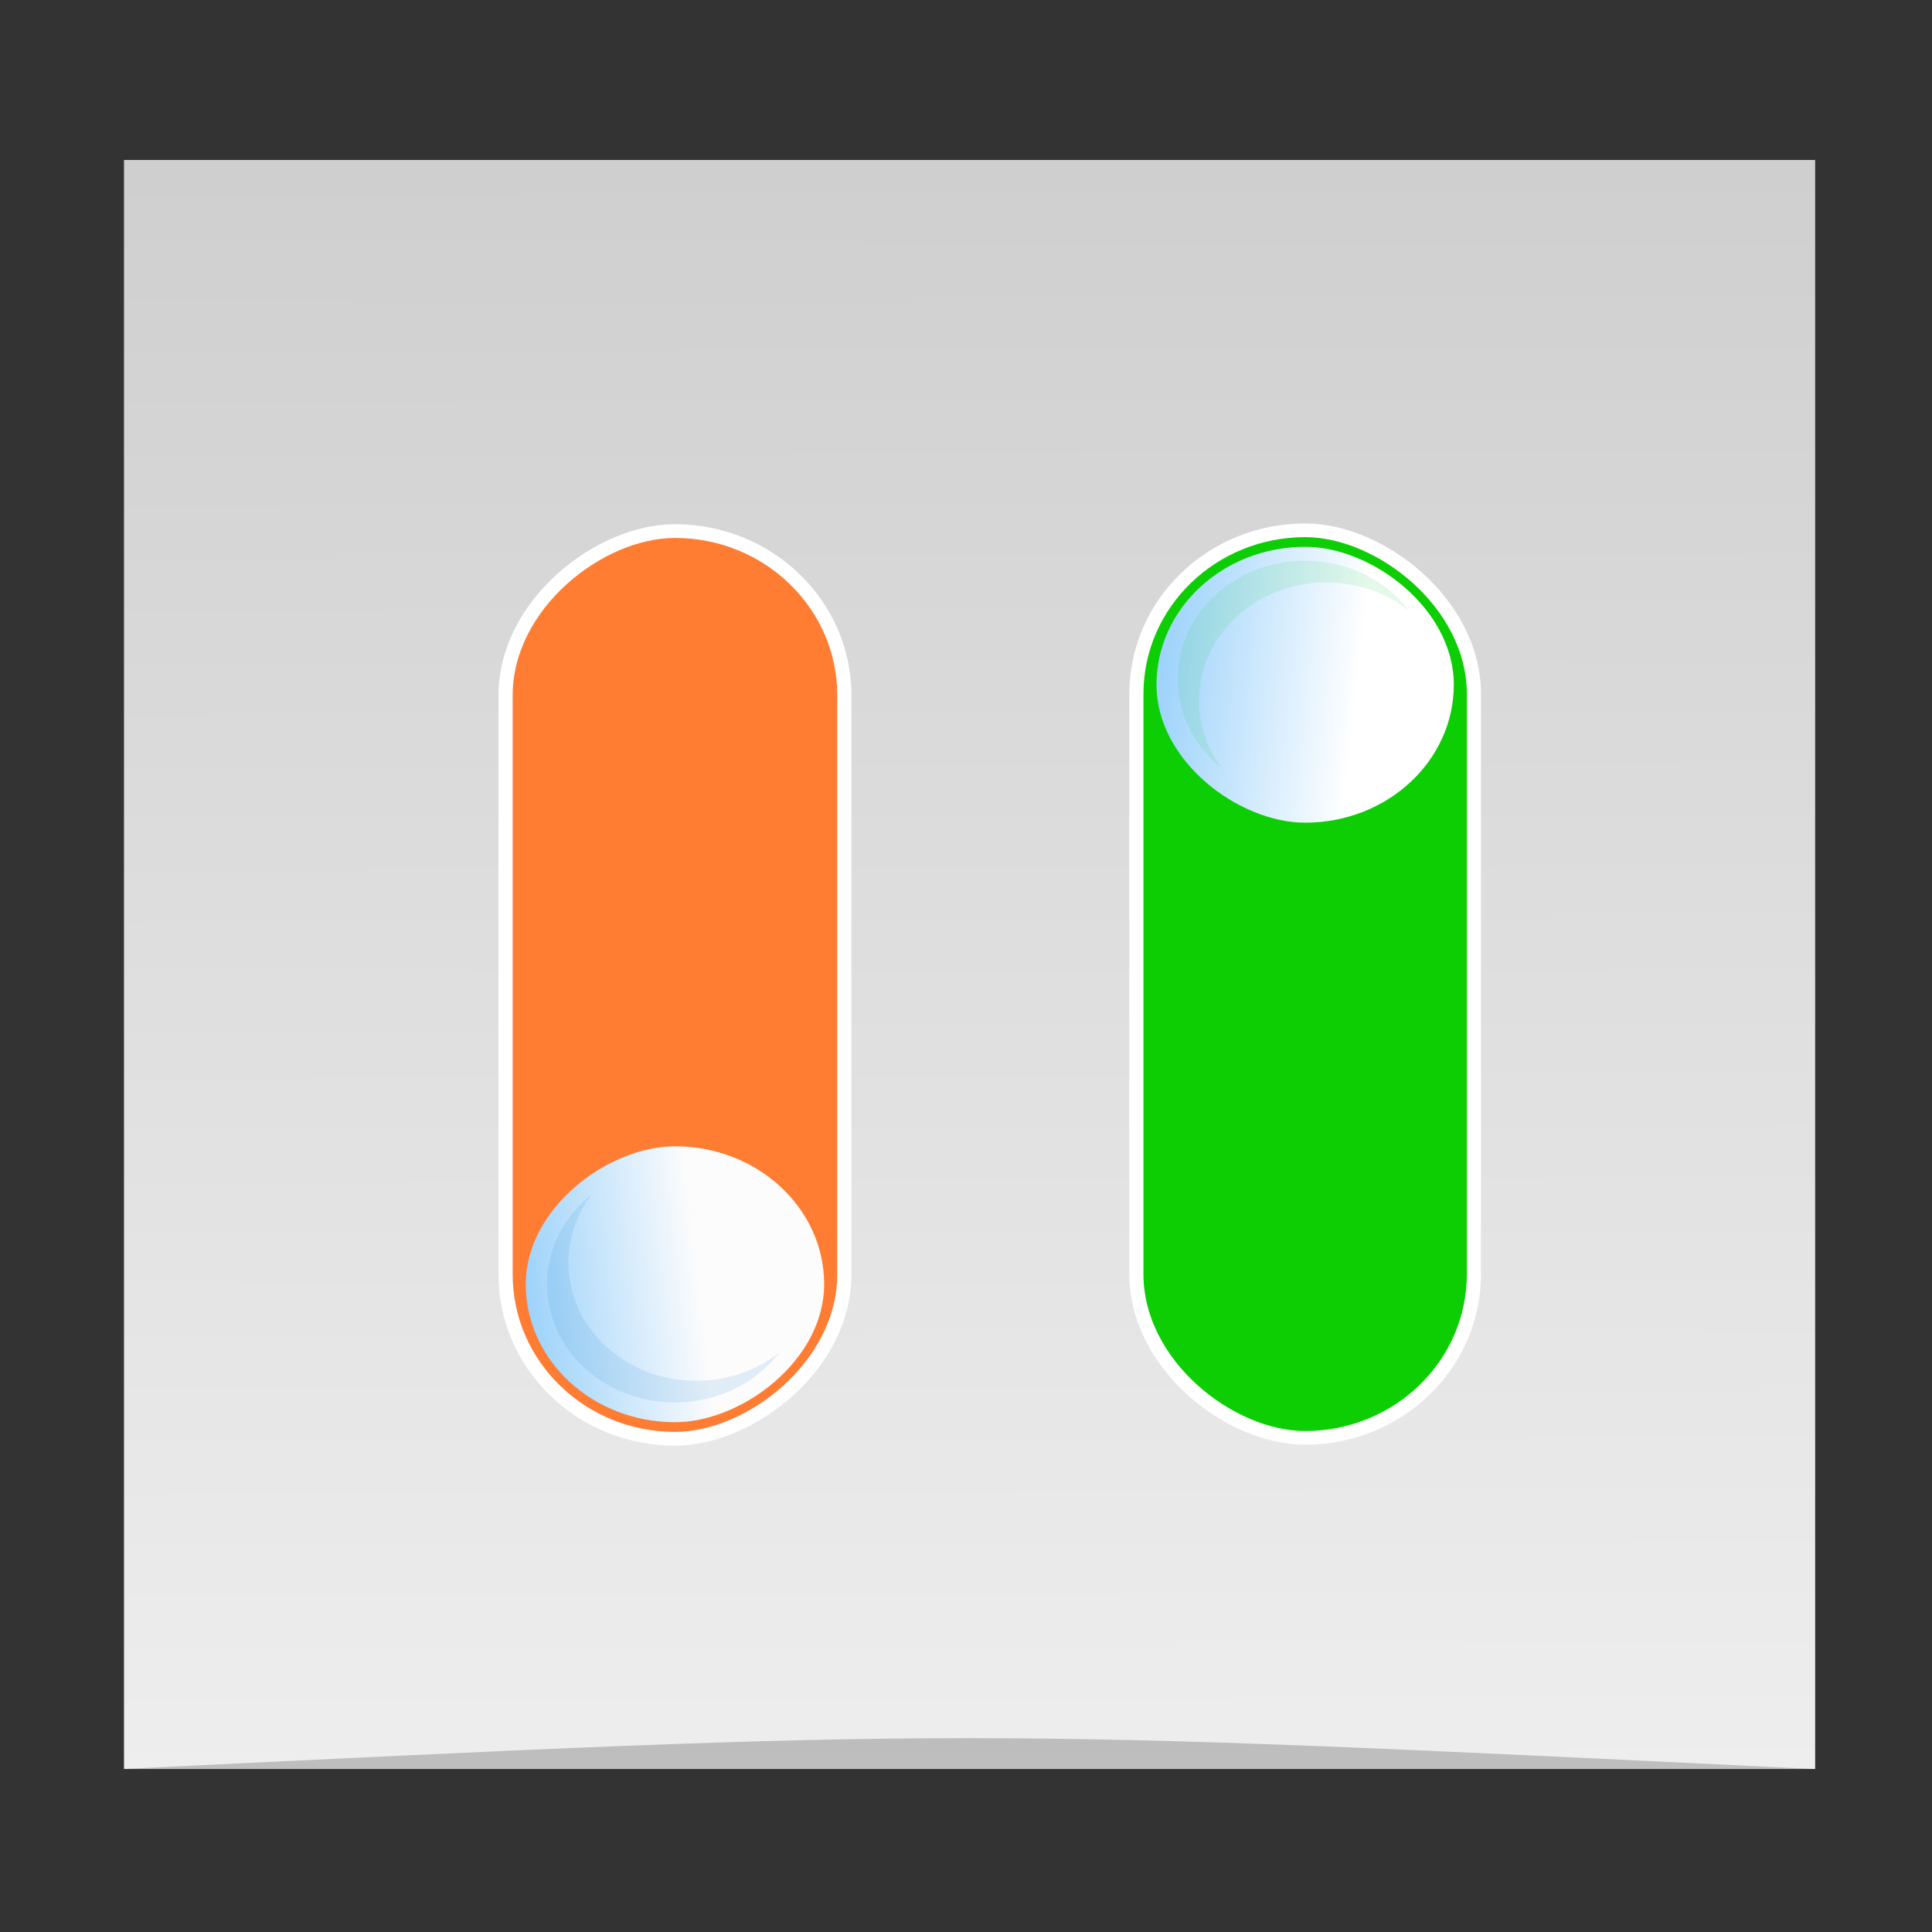 <?xml version="1.0" encoding="UTF-8" standalone="no"?>
<!-- Created with Inkscape (http://www.inkscape.org/) -->

<svg
   xmlns:dc="http://purl.org/dc/elements/1.1/"
   xmlns:cc="http://creativecommons.org/ns#"
   xmlns:rdf="http://www.w3.org/1999/02/22-rdf-syntax-ns#"
   xmlns:svg="http://www.w3.org/2000/svg"
   xmlns="http://www.w3.org/2000/svg"
   xmlns:xlink="http://www.w3.org/1999/xlink"
   xmlns:sodipodi="http://sodipodi.sourceforge.net/DTD/sodipodi-0.dtd"
   xmlns:inkscape="http://www.inkscape.org/namespaces/inkscape"
   width="48"
   height="48"
   id="svg5453"
   version="1.1"
   inkscape:version="0.91 r13725"
   sodipodi:docname="gnome-system.svg">
  <rect width="100%" height="100%" fill="#333333" stroke="none"/>
  <defs
     id="defs5455">
    <linearGradient
       id="linearGradient4202"
       inkscape:collect="always">
      <stop
         id="stop4204"
         offset="0"
         style="stop-color:#9ed3fb;stop-opacity:1" />
      <stop
         id="stop4206"
         offset="1"
         style="stop-color:#fcfcfc;stop-opacity:1" />
    </linearGradient>
    <linearGradient
       inkscape:collect="always"
       id="linearGradient4326">
      <stop
         style="stop-color:#9ed3fb;stop-opacity:1"
         offset="0"
         id="stop4328" />
      <stop
         style="stop-color:#ffffff;stop-opacity:1"
         offset="1"
         id="stop4330" />
    </linearGradient>
    <linearGradient
       id="linearGradient4159">
      <stop
         style="stop-color:#cfcfcf;stop-opacity:1"
         offset="0"
         id="stop4161" />
      <stop
         style="stop-color:#eeeeee;stop-opacity:1"
         offset="1"
         id="stop4163" />
    </linearGradient>
    <linearGradient
       inkscape:collect="always"
       xlink:href="#linearGradient4159"
       id="linearGradient4165"
       x1="409.456"
       y1="503.784"
       x2="409.571"
       y2="543.798"
       gradientUnits="userSpaceOnUse"
       gradientTransform="matrix(1.095,0,0,1.075,-38.911,-38.631)" />
    <linearGradient
       inkscape:collect="always"
       xlink:href="#linearGradient4326"
       id="linearGradient4332-9"
       x1="417.571"
       y1="530.798"
       x2="416.618"
       y2="521.48"
       gradientUnits="userSpaceOnUse"
       gradientTransform="matrix(0.526,0,0,0.55,-736.11,-705.473)" />
    <linearGradient
       inkscape:collect="always"
       xlink:href="#linearGradient4202"
       id="linearGradient4234"
       gradientUnits="userSpaceOnUse"
       gradientTransform="matrix(0.527,0,0,0.552,313.405,-690.189)"
       x1="417.571"
       y1="530.798"
       x2="416.695"
       y2="522.709" />
  </defs>
  <sodipodi:namedview
     id="base"
     pagecolor="#ffffff"
     bordercolor="#666666"
     borderopacity="1.0"
     inkscape:pageopacity="0"
     inkscape:pageshadow="2"
     inkscape:zoom="16.000001"
     inkscape:cx="5.7587696"
     inkscape:cy="24.796217"
     inkscape:document-units="px"
     inkscape:current-layer="layer1"
     showgrid="true"
     fit-margin-top="0"
     fit-margin-left="0"
     fit-margin-right="0"
     fit-margin-bottom="0"
     inkscape:window-width="1920"
     inkscape:window-height="1014"
     inkscape:window-x="0"
     inkscape:window-y="0"
     inkscape:window-maximized="1"
     inkscape:showpageshadow="false"
     borderlayer="true"
     showguides="false"
     inkscape:guide-bbox="true">
    <inkscape:grid
       type="xygrid"
       id="grid4063" />
    <sodipodi:guide
       position="1.1650391e-05,48"
       orientation="4,0"
       id="guide4146" />
    <sodipodi:guide
       position="1.1650391e-05,44"
       orientation="0,48"
       id="guide4148" />
    <sodipodi:guide
       position="48,44"
       orientation="-4,0"
       id="guide4150" />
    <sodipodi:guide
       position="48,48"
       orientation="0,-48"
       id="guide4152" />
    <sodipodi:guide
       position="1.1650391e-05,4"
       orientation="4,0"
       id="guide4154" />
    <sodipodi:guide
       position="1.1650391e-05,2.6367188e-05"
       orientation="0,48"
       id="guide4156" />
    <sodipodi:guide
       position="48,2.6367188e-05"
       orientation="-4,0"
       id="guide4158" />
    <sodipodi:guide
       position="48,4"
       orientation="0,-48"
       id="guide4160" />
    <sodipodi:guide
       position="48,48"
       orientation="0,-4"
       id="guide4162" />
    <sodipodi:guide
       position="44,48"
       orientation="48,0"
       id="guide4164" />
    <sodipodi:guide
       position="44,2.6367188e-05"
       orientation="0,4"
       id="guide4166" />
    <sodipodi:guide
       position="48,2.6367188e-05"
       orientation="-48,0"
       id="guide4168" />
    <sodipodi:guide
       position="4,48"
       orientation="0,-4"
       id="guide4170" />
    <sodipodi:guide
       position="4.2167969e-05,48"
       orientation="48,0"
       id="guide4172" />
    <sodipodi:guide
       position="4.2167969e-05,2.6367188e-05"
       orientation="0,4"
       id="guide4174" />
    <sodipodi:guide
       position="11,17"
       orientation="1,0"
       id="guide4208" />
    <sodipodi:guide
       position="37,17"
       orientation="1,0"
       id="guide4210" />
    <sodipodi:guide
       position="24,35"
       orientation="0,1"
       id="guide4190" />
    <sodipodi:guide
       position="30,11"
       orientation="0,1"
       id="guide4195" />
  </sodipodi:namedview>
  <g
     inkscape:label="Capa 1"
     inkscape:groupmode="layer"
     id="layer1"
     transform="translate(-384.571,-499.798)">
    <g
       id="g4807"
       transform="matrix(0.959,0,0,0.93,16.81,36.214)">
      <rect
         ry="0"
         y="502.751"
         x="386.696"
         height="42.984"
         width="43.813"
         id="rect4146"
         style="opacity:1;fill:url(#linearGradient4165);fill-opacity:1;stroke:none" />
      <g
         id="g4216">
        <rect
           style="opacity:1;fill:#0cce03;fill-opacity:1;stroke:#ffffff;stroke-width:0.366;stroke-miterlimit:4;stroke-dasharray:none;stroke-opacity:1"
           id="rect4157-6"
           width="24.246"
           height="8.744"
           x="-536.89"
           y="-421.668"
           ry="4.372"
           transform="matrix(0,-1,-1,0,0,0)" />
        <rect
           ry="3.851"
           y="-421.147"
           x="-520.455"
           height="7.702"
           width="7.37"
           id="rect4159-1"
           style="opacity:1;fill:url(#linearGradient4332-9);fill-opacity:1;stroke:none"
           transform="matrix(0,-1,-1,0,0,0)" />
        <path
           inkscape:connector-curvature="0"
           style="opacity:1;fill:#1bce44;fill-opacity:0.119;stroke:none"
           d="m 419.996,514.799 c -0.577,-0.474 -1.326,-0.762 -2.15,-0.762 -1.829,0 -3.301,1.409 -3.301,3.158 0,0.678 0.223,1.304 0.601,1.818 -0.704,-0.578 -1.151,-1.435 -1.151,-2.397 0,-1.75 1.472,-3.158 3.301,-3.158 1.12,0 2.104,0.53 2.7,1.341 z"
           id="rect4413-0" />
      </g>
      <g
         id="g4211">
        <rect
           style="opacity:1;fill:#ff7c33;fill-opacity:1;stroke:#ffffff;stroke-width:0.367;stroke-miterlimit:4;stroke-dasharray:none;stroke-opacity:1"
           id="rect4157-67"
           width="24.249"
           height="8.776"
           x="512.665"
           y="-405.358"
           ry="4.388"
           transform="matrix(0,1,-1,0,0,0)" />
        <rect
           ry="3.865"
           y="-404.835"
           x="529.1"
           height="7.73"
           width="7.371"
           id="rect4159-10"
           style="opacity:1;fill:url(#linearGradient4234);fill-opacity:1;stroke:none"
           transform="matrix(0,1,-1,0,0,0)" />
        <path
           inkscape:connector-curvature="0"
           style="opacity:1;fill:#1b83ce;fill-opacity:0.119;stroke:none"
           d="m 403.68,534.603 c -0.579,0.474 -1.331,0.762 -2.158,0.762 -1.835,0 -3.313,-1.409 -3.313,-3.159 0,-0.679 0.224,-1.304 0.603,-1.818 -0.707,0.578 -1.155,1.435 -1.155,2.397 0,1.75 1.478,3.159 3.313,3.159 1.124,0 2.112,-0.53 2.71,-1.341 z"
           id="rect4413-03" />
      </g>
      <path
         style="opacity:0.35;fill:#646464;fill-opacity:1;stroke:none"
         d="m 430.44,545.735 0,0 c -21.872,-1.098 -21.872,-1.098 -43.744,0 z"
         id="path3792"
         inkscape:connector-curvature="0"
         sodipodi:nodetypes="cccc" />
    </g>
  </g>
</svg>
